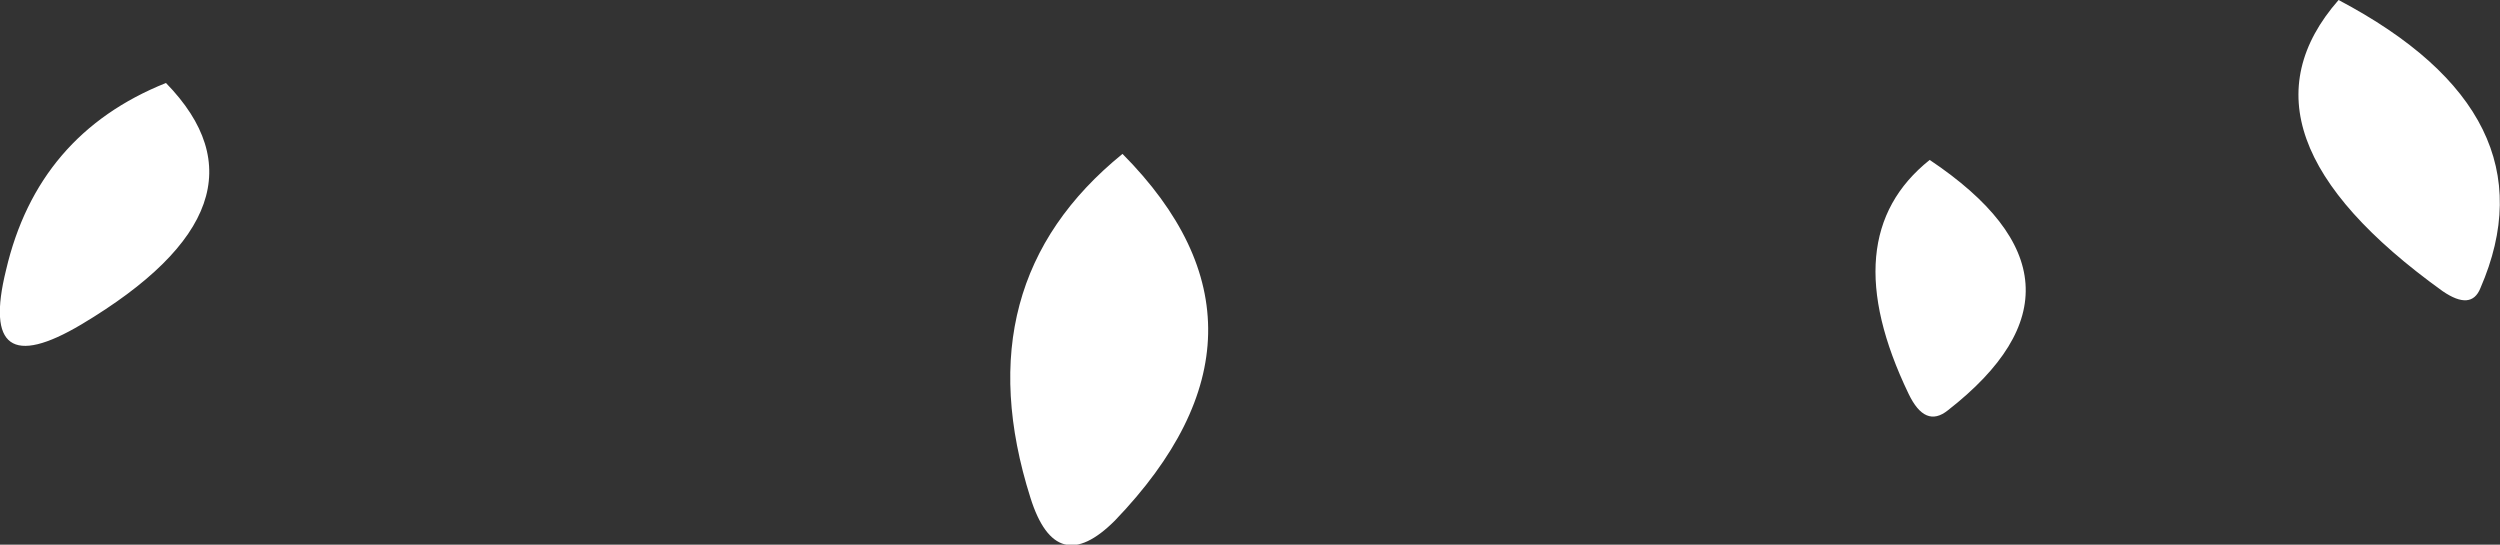 <?xml version="1.0" encoding="UTF-8" standalone="no"?>
<svg xmlns:xlink="http://www.w3.org/1999/xlink" height="18.05px" width="82.85px" xmlns="http://www.w3.org/2000/svg">
  <rect width="100%" height="100%" fill="#333333" stroke="none"/>
  <g transform="matrix(1.0, 0.0, 0.0, 1.0, 23.85, 72.35)">
    <path d="M53.65 -72.35 Q60.85 -68.55 58.35 -62.8 58.05 -62.05 57.1 -62.7 49.8 -67.95 53.65 -72.35 M40.1 -67.05 Q46.15 -63.0 40.7 -58.75 39.95 -58.15 39.4 -59.3 36.9 -64.5 40.1 -67.05 M13.35 -67.25 Q19.15 -61.4 13.1 -55.1 11.15 -53.15 10.3 -55.85 8.05 -62.95 13.35 -67.25 M-18.35 -69.6 Q-14.45 -65.6 -21.15 -61.6 -24.6 -59.55 -23.65 -63.4 -22.6 -67.9 -18.35 -69.6" fill="#ffffff" fill-rule="evenodd" stroke="none"/>
  </g>
</svg>
